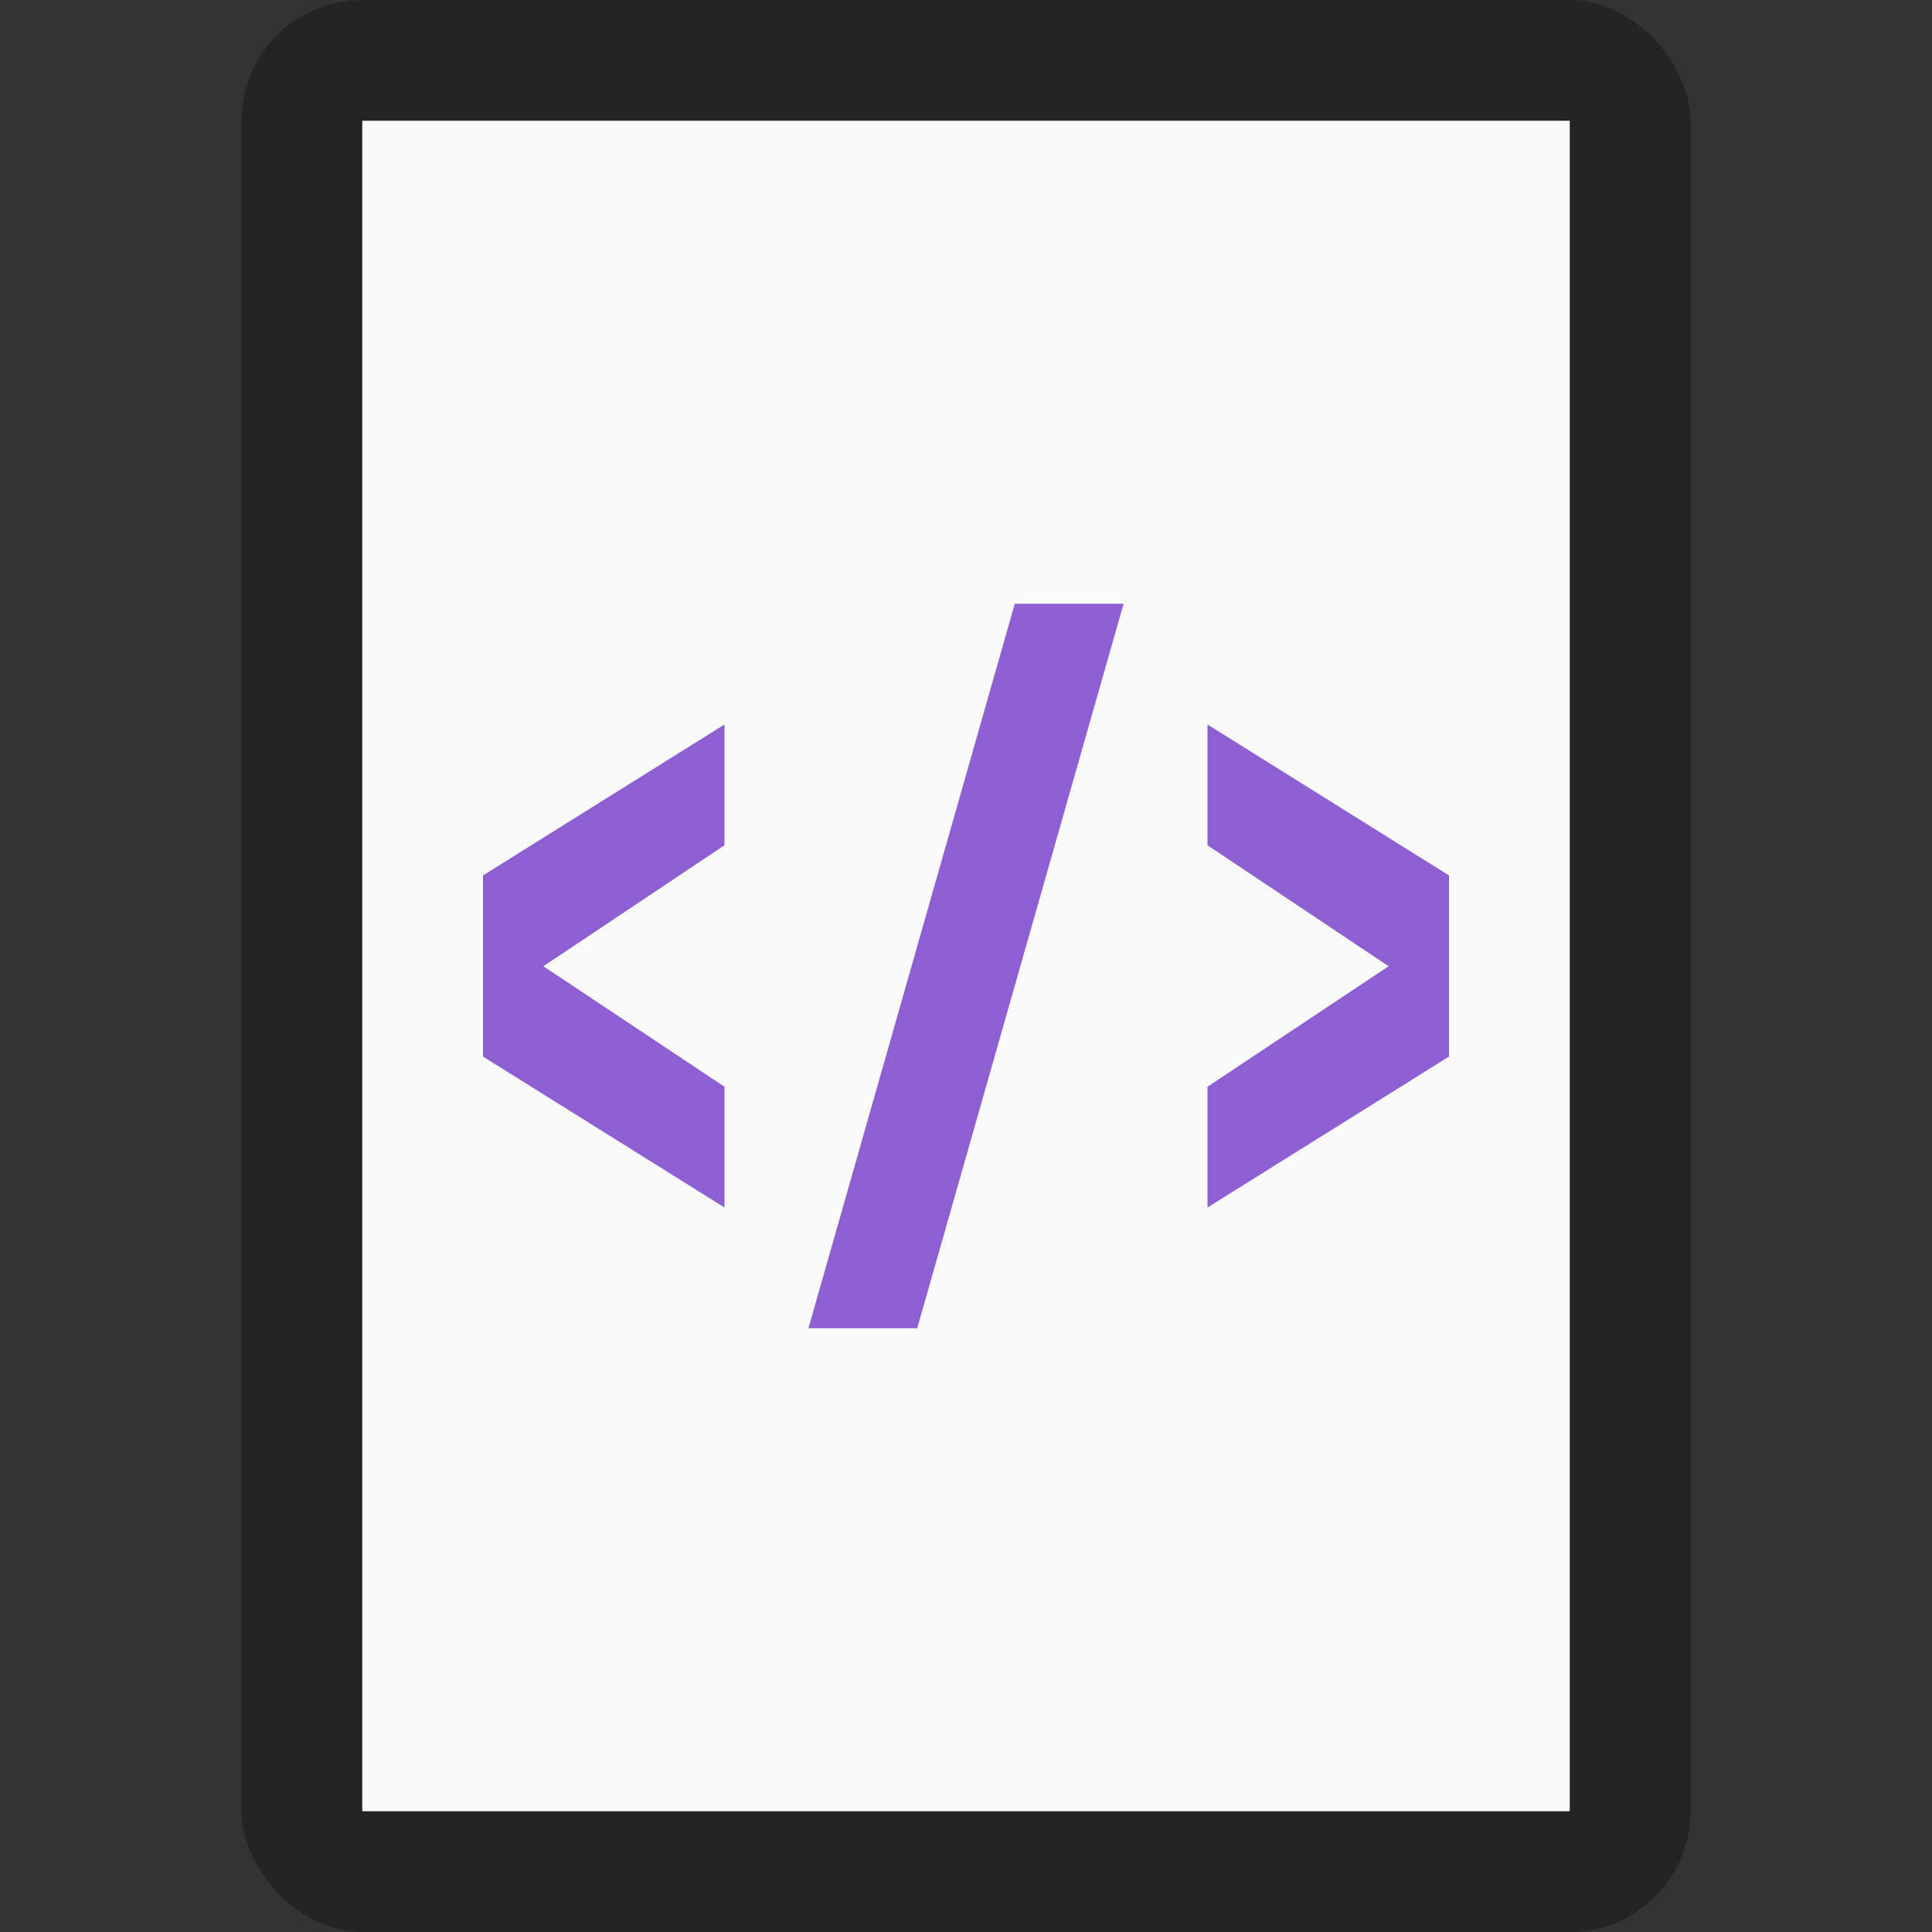 <?xml version="1.0" encoding="UTF-8" standalone="no"?>
<!-- Created with Inkscape (http://www.inkscape.org/) -->

<svg
   width="16"
   height="16"
   viewBox="0 0 16 16"
   version="1.1"
   id="svg5"
   inkscape:version="1.2.1 (9c6d41e410, 2022-07-14)"
   sodipodi:docname="application-xml.svg"
   xmlns:inkscape="http://www.inkscape.org/namespaces/inkscape"
   xmlns:sodipodi="http://sodipodi.sourceforge.net/DTD/sodipodi-0.dtd"
   xmlns="http://www.w3.org/2000/svg"
   xmlns:svg="http://www.w3.org/2000/svg">
  <rect x="0" y="0" width="16" height="16" fill="#333333" stroke="none"/>
  <sodipodi:namedview
     id="namedview7"
     pagecolor="#ffffff"
     bordercolor="#000000"
     borderopacity="0.25"
     inkscape:showpageshadow="2"
     inkscape:pageopacity="0.0"
     inkscape:pagecheckerboard="0"
     inkscape:deskcolor="#d1d1d1"
     inkscape:document-units="px"
     showgrid="false"
     inkscape:zoom="49.375"
     inkscape:cx="7.1594937"
     inkscape:cy="8.0101266"
     inkscape:window-width="1920"
     inkscape:window-height="1007"
     inkscape:window-x="0"
     inkscape:window-y="0"
     inkscape:window-maximized="1"
     inkscape:current-layer="svg5" />
  <defs
     id="defs2" />
  <rect
     style="opacity:0.3;fill:#000000;fill-opacity:1;stroke-width:2;stroke-linejoin:round"
     id="rect234"
     width="12"
     height="16"
     x="2"
     y="0"
     ry="1" />
  <rect
     style="fill:#fafafa;fill-opacity:1;stroke-width:2.887;stroke-linejoin:round"
     id="rect2307"
     width="10"
     height="14"
     x="3"
     y="1" />
  <path
     d="M 8.404,5 6.695,11 H 7.596 L 9.305,5 Z m -2.404,1 -2,1.25 v 1.5 l 2,1.25 V 9 l -1.5,-0.998 L 6,7 Z M 10,6 V 7 L 11.5,8.002 10,9 v 1 l 2,-1.25 v -1.5 z"
     style="color:#bebebe;isolation:auto;mix-blend-mode:normal;fill:#8d5fd3;fill-opacity:1;stroke-width:0.655;marker:none"
     id="path4583" />
</svg>
